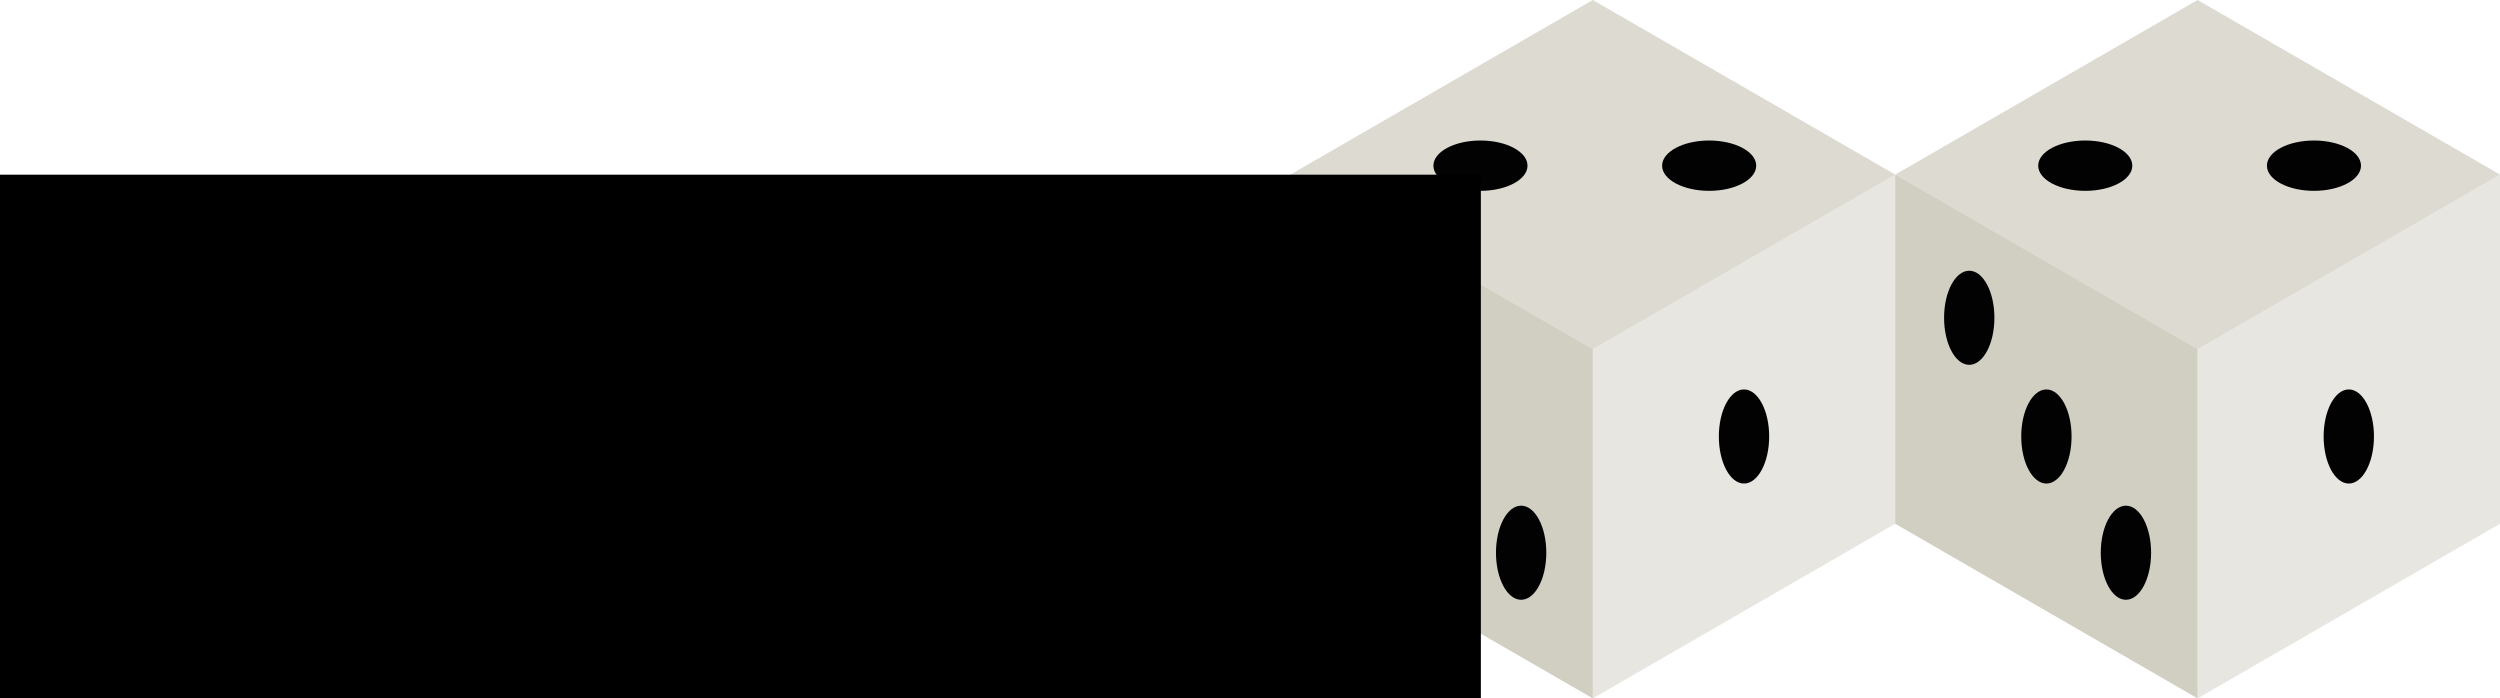 <?xml version="1.0" encoding="UTF-8" standalone="no"?>
<!-- Created with Inkscape (http://www.inkscape.org/) -->

<svg
   xmlns:dc="http://purl.org/dc/elements/1.1/"
   xmlns:cc="http://creativecommons.org/ns#"
   xmlns:rdf="http://www.w3.org/1999/02/22-rdf-syntax-ns#"
   xmlns:svg="http://www.w3.org/2000/svg"
   xmlns="http://www.w3.org/2000/svg"
   xmlns:sodipodi="http://sodipodi.sourceforge.net/DTD/sodipodi-0.dtd"
   xmlns:inkscape="http://www.inkscape.org/namespaces/inkscape"
   width="151.109mm"
   height="42.211mm"
   viewBox="0 0 151.109 42.211"
   version="1.1"
   id="svg8"
   inkscape:version="0.92.1 r15371"
   sodipodi:docname="logo design.svg">
  <defs
     id="defs2" />
  <sodipodi:namedview
     id="base"
     pagecolor="#ffffff"
     bordercolor="#666666"
     borderopacity="1.0"
     inkscape:pageopacity="0.0"
     inkscape:pageshadow="2"
     inkscape:zoom="1.4142136"
     inkscape:cx="285.55228"
     inkscape:cy="78.819628"
     inkscape:document-units="mm"
     inkscape:current-layer="g4712"
     showgrid="false"
     inkscape:object-nodes="true"
     inkscape:window-width="1600"
     inkscape:window-height="837"
     inkscape:window-x="-8"
     inkscape:window-y="84"
     inkscape:window-maximized="1" />
  <g
     inkscape:label="Layer 1"
     inkscape:groupmode="layer"
     id="layer1"
     transform="translate(-24.586,-61.278)">
    <ellipse
       style="opacity:0.066;fill:#000000;fill-opacity:0;stroke:#000000;stroke-width:0;stroke-linecap:round;stroke-miterlimit:7;stroke-dasharray:none;stroke-dashoffset:0;paint-order:stroke fill markers"
       id="path4607"
       cx="38.1"
       cy="98.793"
       rx="5.556"
       ry="4.696" />
    <g
       id="g4712"
       transform="translate(4.894,-3.279)">
      <g
         id="g4563"
         transform="translate(0,-1.859)">
        <path
           style="opacity:1;fill:#918a6f;fill-opacity:0.42;stroke:#000000;stroke-width:0;stroke-linecap:round;stroke-miterlimit:7;stroke-dasharray:none;stroke-dashoffset:0;paint-order:stroke fill markers"
           d="m 97.689,76.969 v 21.106 L 115.967,108.628 V 87.522 Z"
           id="path4487"
           inkscape:connector-curvature="0" />
        <path
           style="opacity:1;fill:#aca793;fill-opacity:0.42;stroke:#000000;stroke-width:0;stroke-linecap:round;stroke-miterlimit:7;stroke-dasharray:none;stroke-dashoffset:0;paint-order:stroke fill markers"
           d="M 115.967,66.417 97.689,76.969 115.967,87.522 134.245,76.969 Z"
           id="path4517"
           inkscape:connector-curvature="0" />
        <path
           inkscape:connector-curvature="0"
           id="path4559"
           d="M 115.967,108.628 V 87.522 l 18.278,-10.553 v 21.106 z"
           style="opacity:1;fill:#c8c4b7;fill-opacity:0.42;stroke:#000000;stroke-width:0;stroke-linecap:round;stroke-miterlimit:7;stroke-dasharray:none;stroke-dashoffset:0;paint-order:stroke fill markers" />
        <ellipse
           style="opacity:1;fill:#000000;fill-opacity:0.99;stroke:#000000;stroke-width:0;stroke-linecap:round;stroke-miterlimit:7;stroke-dasharray:none;stroke-dashoffset:0;stroke-opacity:0.98;paint-order:stroke fill markers"
           id="path4623"
           cx="109.176"
           cy="76.43"
           rx="2.844"
           ry="1.521" />
        <ellipse
           style="opacity:1;fill:#000000;fill-opacity:0.99;stroke:#000000;stroke-width:0;stroke-linecap:round;stroke-miterlimit:7;stroke-dasharray:none;stroke-dashoffset:0;stroke-opacity:0.98;paint-order:stroke fill markers"
           id="path4623-6"
           cx="123"
           cy="76.43"
           rx="2.844"
           ry="1.521" />
        <ellipse
           ry="1.521"
           rx="2.844"
           cy="102.164"
           cx="-85.624"
           id="ellipse4648"
           style="opacity:1;fill:#000000;fill-opacity:0.99;stroke:#000000;stroke-width:0;stroke-linecap:round;stroke-miterlimit:7;stroke-dasharray:none;stroke-dashoffset:0;stroke-opacity:0.98;paint-order:stroke fill markers"
           transform="rotate(-90)" />
        <ellipse
           transform="rotate(-90)"
           style="opacity:1;fill:#000000;fill-opacity:0.99;stroke:#000000;stroke-width:0;stroke-linecap:round;stroke-miterlimit:7;stroke-dasharray:none;stroke-dashoffset:0;stroke-opacity:0.98;paint-order:stroke fill markers"
           id="ellipse4650"
           cx="-92.799"
           cy="106.828"
           rx="2.844"
           ry="1.521" />
        <ellipse
           ry="1.521"
           rx="2.844"
           cy="111.635"
           cx="-99.825"
           id="ellipse4652"
           style="opacity:1;fill:#000000;fill-opacity:0.99;stroke:#000000;stroke-width:0;stroke-linecap:round;stroke-miterlimit:7;stroke-dasharray:none;stroke-dashoffset:0;stroke-opacity:0.98;paint-order:stroke fill markers"
           transform="rotate(-90)" />
        <ellipse
           ry="1.521"
           rx="2.844"
           cy="125.106"
           cx="-92.799"
           id="ellipse4654"
           style="opacity:1;fill:#000000;fill-opacity:0.99;stroke:#000000;stroke-width:0;stroke-linecap:round;stroke-miterlimit:7;stroke-dasharray:none;stroke-dashoffset:0;stroke-opacity:0.98;paint-order:stroke fill markers"
           transform="rotate(-90)" />
        <path
           inkscape:connector-curvature="0"
           id="path4519"
           d="m 134.245,76.969 v 21.106 L 152.523,108.628 V 87.522 Z"
           style="opacity:1;fill:#918a6f;fill-opacity:0.42;stroke:#000000;stroke-width:0;stroke-linecap:round;stroke-miterlimit:7;stroke-dasharray:none;stroke-dashoffset:0;paint-order:stroke fill markers" />
        <path
           inkscape:connector-curvature="0"
           id="path4521"
           d="m 152.523,66.417 -18.278,10.553 18.278,10.553 18.278,-10.553 z"
           style="opacity:1;fill:#aca793;fill-opacity:0.42;stroke:#000000;stroke-width:0;stroke-linecap:round;stroke-miterlimit:7;stroke-dasharray:none;stroke-dashoffset:0;paint-order:stroke fill markers" />
        <path
           style="opacity:1;fill:#c8c4b7;fill-opacity:0.42;stroke:#000000;stroke-width:0;stroke-linecap:round;stroke-miterlimit:7;stroke-dasharray:none;stroke-dashoffset:0;paint-order:stroke fill markers"
           d="M 152.523,108.628 V 87.522 l 18.278,-10.553 v 21.106 z"
           id="path4523"
           inkscape:connector-curvature="0" />
        <ellipse
           ry="1.521"
           rx="2.844"
           cy="76.43"
           cx="145.732"
           id="ellipse4525"
           style="opacity:1;fill:#000000;fill-opacity:0.99;stroke:#000000;stroke-width:0;stroke-linecap:round;stroke-miterlimit:7;stroke-dasharray:none;stroke-dashoffset:0;stroke-opacity:0.98;paint-order:stroke fill markers" />
        <ellipse
           ry="1.521"
           rx="2.844"
           cy="76.43"
           cx="159.556"
           id="ellipse4527"
           style="opacity:1;fill:#000000;fill-opacity:0.99;stroke:#000000;stroke-width:0;stroke-linecap:round;stroke-miterlimit:7;stroke-dasharray:none;stroke-dashoffset:0;stroke-opacity:0.98;paint-order:stroke fill markers" />
        <ellipse
           transform="rotate(-90)"
           style="opacity:1;fill:#000000;fill-opacity:0.99;stroke:#000000;stroke-width:0;stroke-linecap:round;stroke-miterlimit:7;stroke-dasharray:none;stroke-dashoffset:0;stroke-opacity:0.98;paint-order:stroke fill markers"
           id="ellipse4529"
           cx="-85.624"
           cy="138.72"
           rx="2.844"
           ry="1.521" />
        <ellipse
           ry="1.521"
           rx="2.844"
           cy="143.384"
           cx="-92.799"
           id="ellipse4531"
           style="opacity:1;fill:#000000;fill-opacity:0.99;stroke:#000000;stroke-width:0;stroke-linecap:round;stroke-miterlimit:7;stroke-dasharray:none;stroke-dashoffset:0;stroke-opacity:0.98;paint-order:stroke fill markers"
           transform="rotate(-90)" />
        <ellipse
           transform="rotate(-90)"
           style="opacity:1;fill:#000000;fill-opacity:0.99;stroke:#000000;stroke-width:0;stroke-linecap:round;stroke-miterlimit:7;stroke-dasharray:none;stroke-dashoffset:0;stroke-opacity:0.98;paint-order:stroke fill markers"
           id="ellipse4533"
           cx="-99.825"
           cy="148.191"
           rx="2.844"
           ry="1.521" />
        <ellipse
           transform="rotate(-90)"
           style="opacity:1;fill:#000000;fill-opacity:0.99;stroke:#000000;stroke-width:0;stroke-linecap:round;stroke-miterlimit:7;stroke-dasharray:none;stroke-dashoffset:0;stroke-opacity:0.98;paint-order:stroke fill markers"
           id="ellipse4535"
           cx="-92.799"
           cy="161.662"
           rx="2.844"
           ry="1.521" />
      </g>
      <flowRoot
         xml:space="preserve"
         id="flowRoot4537"
         style="font-style:normal;font-variant:normal;font-weight:normal;font-stretch:normal;font-size:133.333px;line-height:1.25;font-family:'Microsoft YaHei';-inkscape-font-specification:'Microsoft YaHei';letter-spacing:0px;word-spacing:0px;fill:#000000;fill-opacity:1;stroke:none"
         transform="matrix(0.265,0,0,0.265,9.138,17.498)"><flowRegion
           id="flowRegion4539"
           style="font-style:normal;font-variant:normal;font-weight:normal;font-stretch:normal;font-size:133.333px;font-family:'Microsoft YaHei';-inkscape-font-specification:'Microsoft YaHei'"><rect
             id="rect4541"
             width="350.725"
             height="175.362"
             x="26.87"
             y="217.423"
             style="font-style:normal;font-variant:normal;font-weight:normal;font-stretch:normal;font-size:133.333px;font-family:'Microsoft YaHei';-inkscape-font-specification:'Microsoft YaHei'" /></flowRegion><flowPara
           id="flowPara4543"
           style="font-style:normal;font-variant:normal;font-weight:normal;font-stretch:normal;font-size:133.333px;font-family:'Microsoft YaHei';-inkscape-font-specification:'Microsoft YaHei';fill:#ffffff">Dice</flowPara></flowRoot>    </g>
  </g>
</svg>
